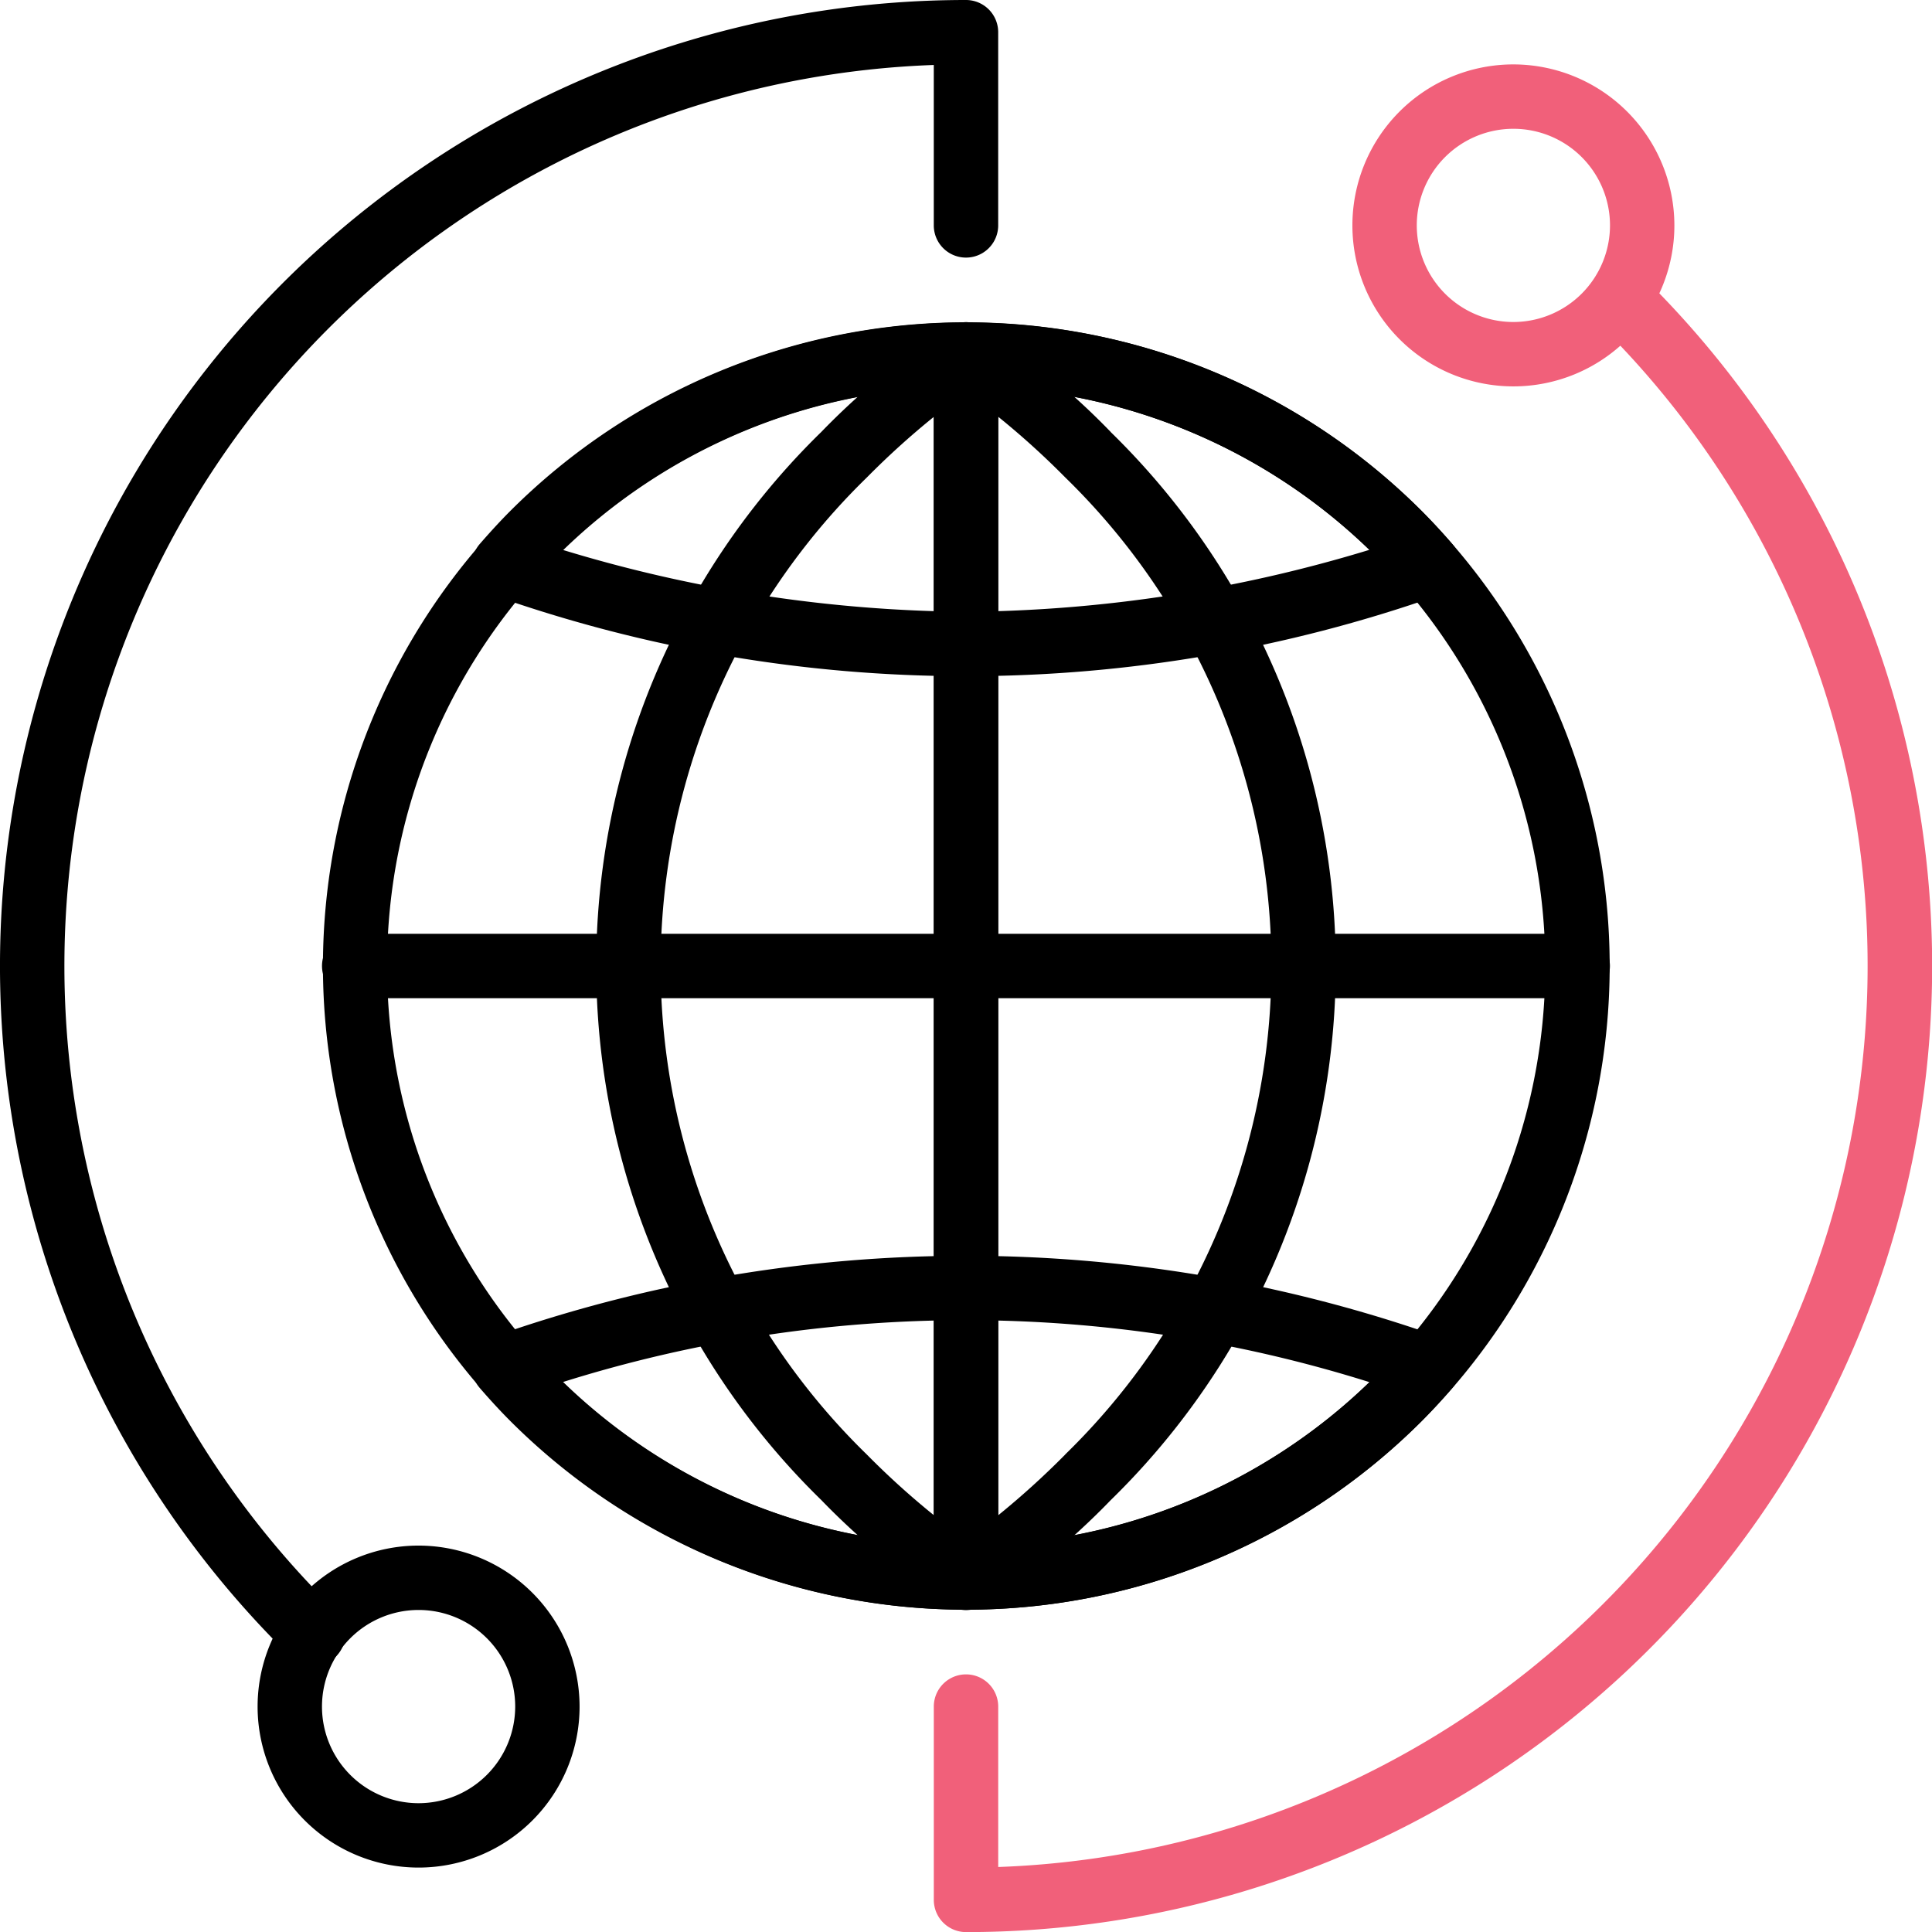 <svg xmlns="http://www.w3.org/2000/svg" width="84.953" height="84.953" viewBox="0 0 84.953 84.953"><g transform="translate(14.159 41.06)"><path d="M140.553,247.467H86.75a1.416,1.416,0,0,0,0,2.832h53.8a1.416,1.416,0,1,0,0-2.832Z" transform="translate(-85.334 -247.467)"/></g><g transform="translate(14.172 14.172)"><path d="M133.741,93.7a28.3,28.3,0,1,0,0,40.047A28.349,28.349,0,0,0,133.741,93.7Zm-2,38.044a25.474,25.474,0,1,1,0-36.042A25.515,25.515,0,0,1,131.739,131.74Z" transform="translate(-85.414 -85.415)"/></g><g transform="translate(20.753 14.172)"><path d="M168.175,95.157c-.433-.5-.879-.988-1.352-1.461a28.349,28.349,0,0,0-40.047,0c-.473.473-.919.964-1.352,1.461a1.416,1.416,0,0,0,.614,2.271,62.512,62.512,0,0,0,41.522,0,1.416,1.416,0,0,0,.615-2.271ZM146.8,98.144a62.422,62.422,0,0,1-17.74-2.724,25.516,25.516,0,0,1,35.479,0A62.422,62.422,0,0,1,146.8,98.144Z" transform="translate(-125.076 -85.415)"/></g><g transform="translate(41.061 14.167)"><path d="M255.246,90.211a31.784,31.784,0,0,0-5.607-4.609,1.416,1.416,0,0,0-2.172,1.2v53.795a1.417,1.417,0,0,0,2.172,1.2,31.906,31.906,0,0,0,5.607-4.617,32.81,32.81,0,0,0,0-46.965Zm-2,44.963a36.217,36.217,0,0,1-2.945,2.67v-48.3a35.485,35.485,0,0,1,2.945,2.666,29.98,29.98,0,0,1,0,42.96Z" transform="translate(-247.467 -85.384)"/></g><g transform="translate(26.218 14.167)"><path d="M174.954,85.559a1.418,1.418,0,0,0-1.44.042,31.85,31.85,0,0,0-5.607,4.609,32.809,32.809,0,0,0,0,46.965,31.784,31.784,0,0,0,5.607,4.609,1.416,1.416,0,0,0,2.172-1.2V86.8A1.418,1.418,0,0,0,174.954,85.559Zm-2.1,52.28a35.247,35.247,0,0,1-2.945-2.666,29.98,29.98,0,0,1,0-42.96,35.511,35.511,0,0,1,2.945-2.666v48.293Z" transform="translate(-158.012 -85.383)"/></g><g transform="translate(20.753 55.219)"><path d="M168.474,337.319a1.415,1.415,0,0,0-.913-.971,62.512,62.512,0,0,0-41.522,0,1.416,1.416,0,0,0-.614,2.271c.433.5.879.988,1.352,1.461a28.347,28.347,0,0,0,40.047,0c.473-.473.919-.964,1.352-1.461A1.416,1.416,0,0,0,168.474,337.319Zm-39.414,1.037a59.121,59.121,0,0,1,35.479,0A25.516,25.516,0,0,1,129.06,338.356Z" transform="translate(-125.076 -332.8)"/></g><path d="M42.476,0A42.476,42.476,0,0,0,12.76,72.827a1.416,1.416,0,1,0,1.982-2.022A39.645,39.645,0,0,1,41.06,2.857V9.911a1.416,1.416,0,1,0,2.832,0v-8.5A1.416,1.416,0,0,0,42.476,0Z"/><g transform="translate(11.327 67.962)"><path d="M75.345,409.6a7.079,7.079,0,1,0,7.079,7.079A7.087,7.087,0,0,0,75.345,409.6Zm0,11.327a4.248,4.248,0,1,1,4.248-4.248A4.253,4.253,0,0,1,75.345,420.927Z" transform="translate(-68.266 -409.6)"/></g><g transform="translate(41.06 11.721)"><path d="M278.6,71.042a1.416,1.416,0,0,0-1.981,2.023A39.645,39.645,0,0,1,250.3,141.013v-7.054a1.416,1.416,0,0,0-2.832,0v8.5a1.416,1.416,0,0,0,1.416,1.416A42.476,42.476,0,0,0,278.6,71.042Z" transform="translate(-247.467 -70.639)" fill="#f1607a"/></g><g transform="translate(59.467 2.832)"><path d="M365.479,17.067a7.079,7.079,0,1,0,7.079,7.079A7.088,7.088,0,0,0,365.479,17.067Zm0,11.327a4.248,4.248,0,1,1,4.248-4.248A4.253,4.253,0,0,1,365.479,28.394Z" transform="translate(-358.4 -17.067)" fill="#f1607a"/></g></svg>